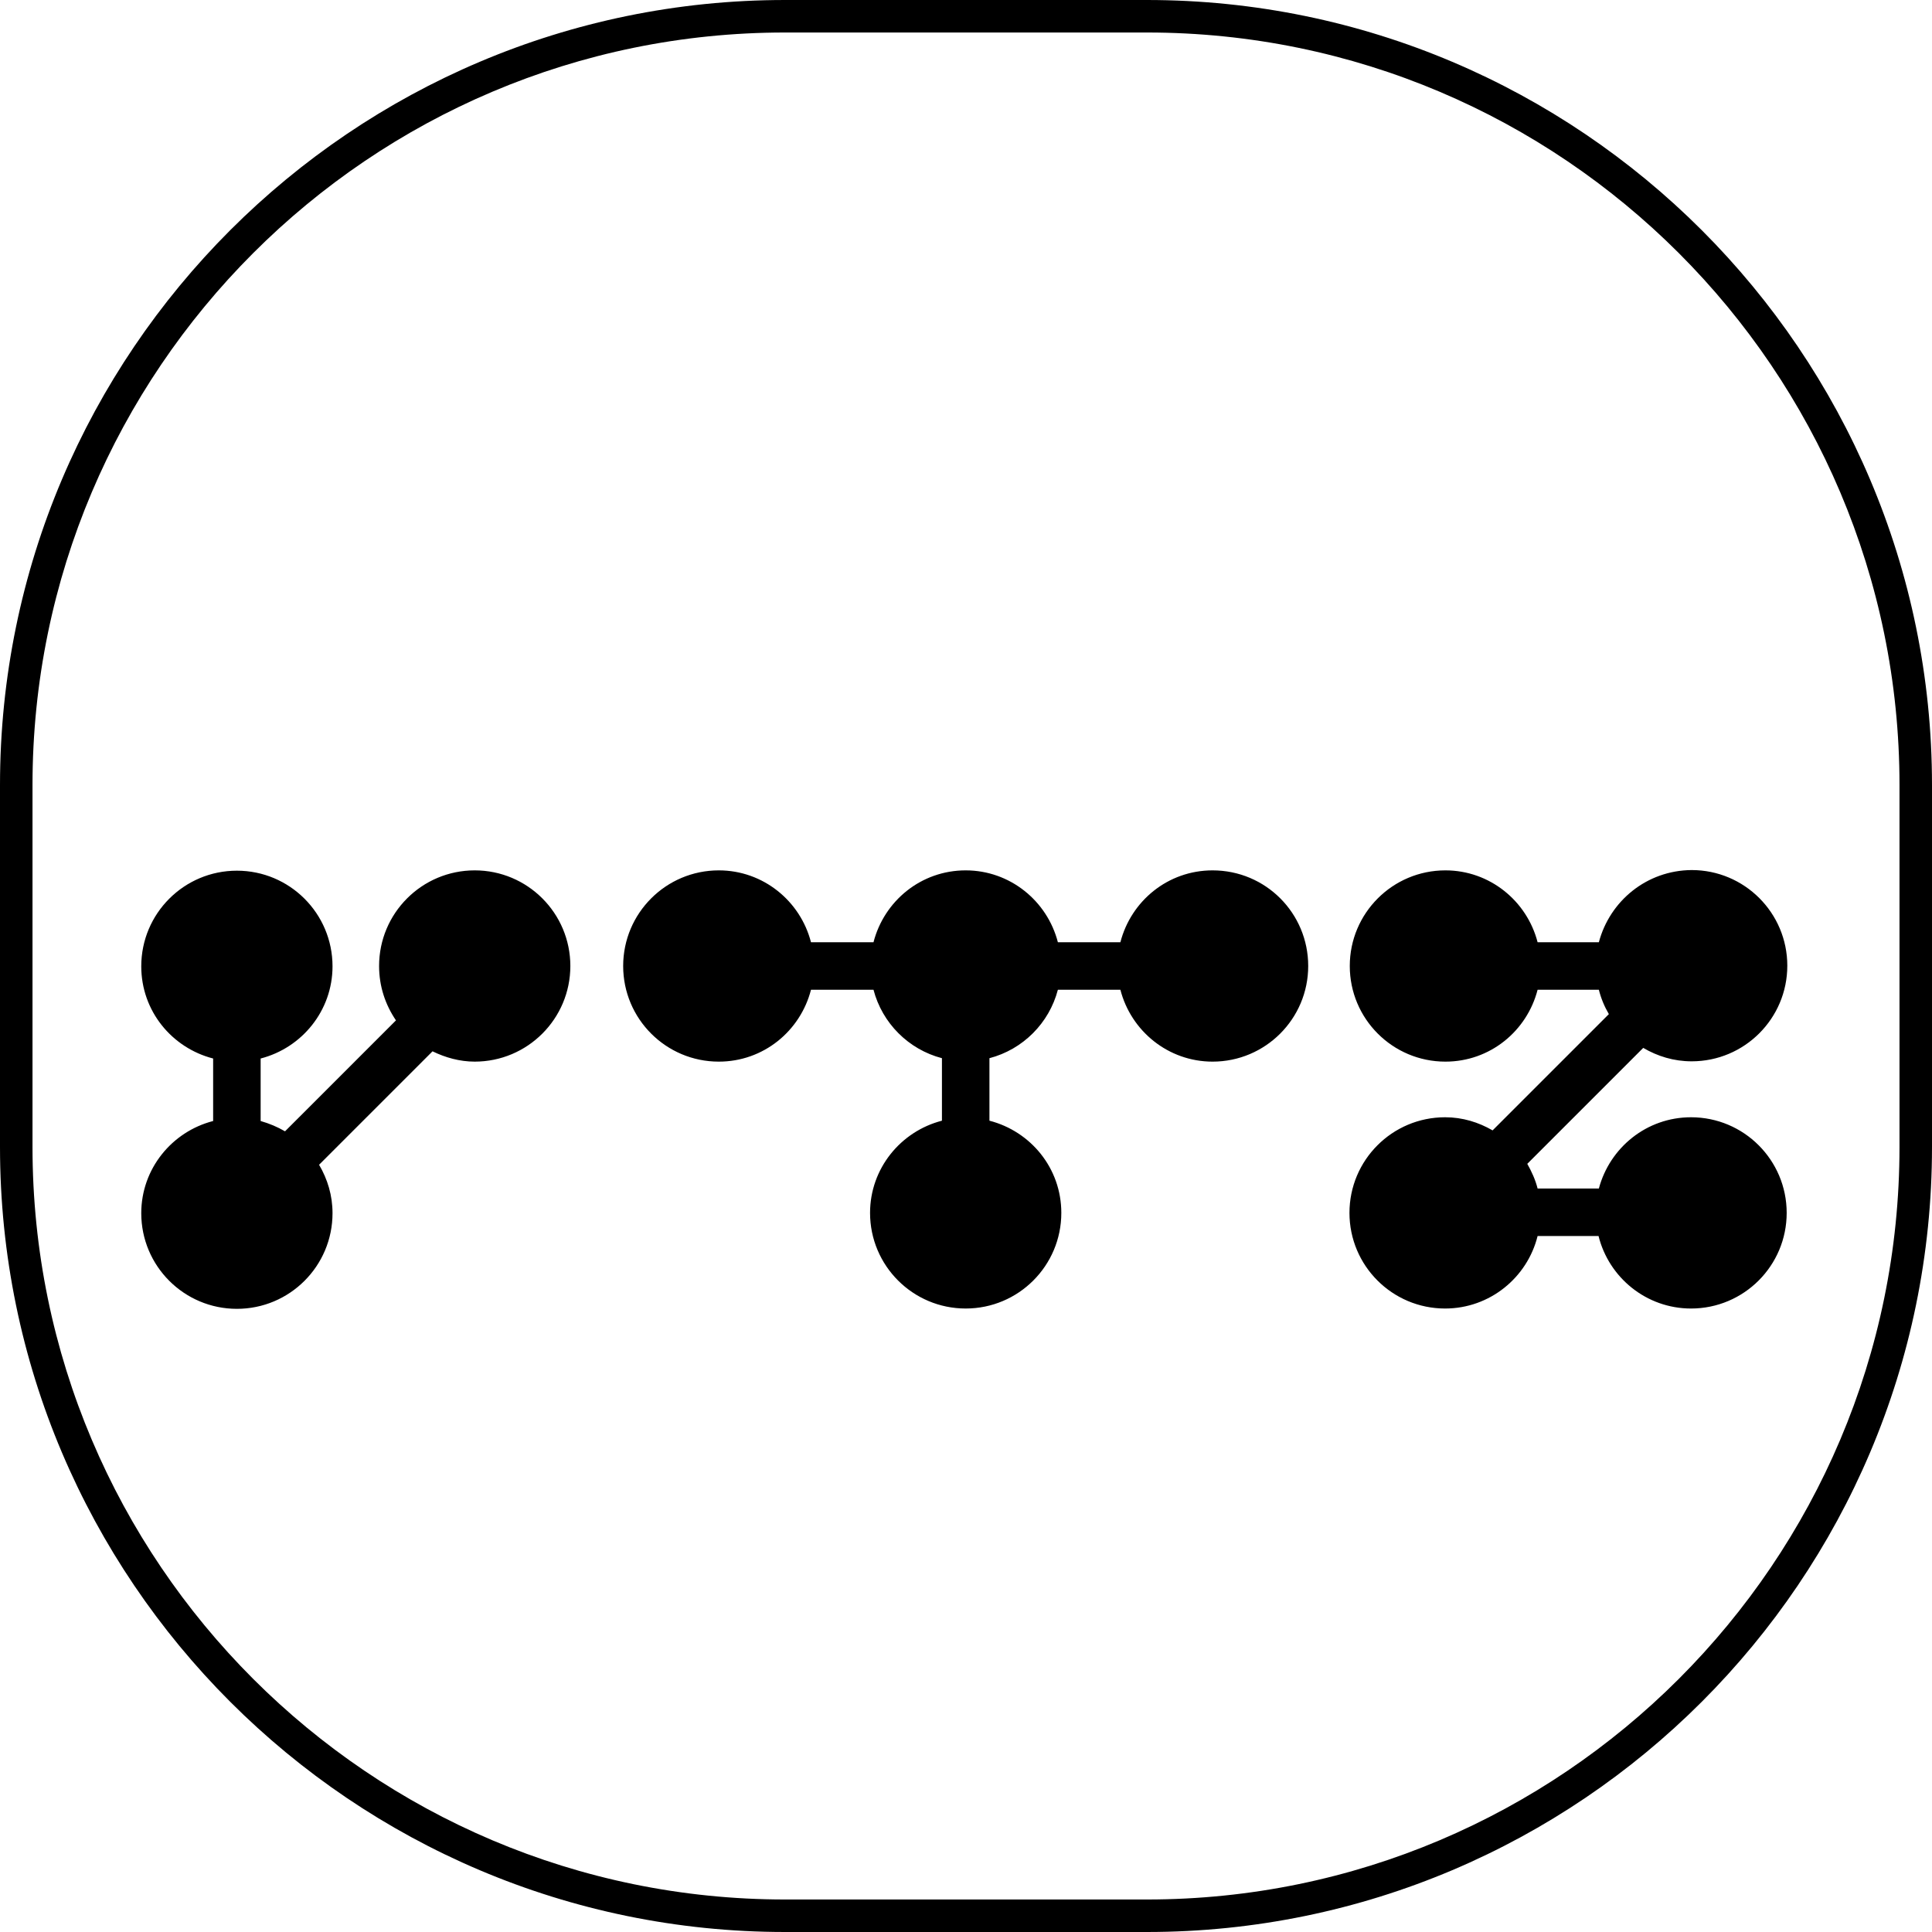 <svg xmlns="http://www.w3.org/2000/svg" width="618.2" viewBox="0 0 618.2 618.2" height="618.2" style="enable-background:new 0 0 618.2 618.2" xml:space="preserve"><path d="M367 0H251.2C112.7 0 0 112.7 0 251.2V367c0 138.5 112.7 251.2 251.2 251.2H367c138.5 0 251.2-112.7 251.2-251.2V251.2C618.2 112.7 505.5 0 367 0zm240.8 367c0 132.8-108 240.8-240.8 240.8H251.2c-132.8 0-240.8-108-240.8-240.8V251.2c0-132.8 108-240.8 240.8-240.8H367c132.8 0 240.8 108 240.8 240.8V367z"></path><path d="M151.9 278.5c-16.9 0-30.6 13.7-30.6 30.6 0 6.5 2 12.4 5.4 17.4L91.2 362c-2.4-1.4-5-2.5-7.8-3.3v-20c13.2-3.4 23-15.3 23-29.5 0-16.9-13.7-30.6-30.6-30.6s-30.6 13.7-30.6 30.6c0 14.3 9.8 26.1 23 29.5v20c-13.2 3.4-23 15.3-23 29.5 0 16.9 13.7 30.6 30.6 30.6s30.6-13.7 30.6-30.6c0-5.7-1.6-10.9-4.3-15.5l36.3-36.3c4.1 2 8.7 3.3 13.5 3.3 16.9 0 30.6-13.7 30.6-30.6s-13.7-30.6-30.6-30.6zM511.6 301.5H492c-3.4-13.2-15.3-23-29.5-23-16.9 0-30.6 13.7-30.6 30.6s13.7 30.6 30.6 30.6c14.3 0 26.1-9.8 29.5-23h19.6c.7 2.8 1.8 5.4 3.2 7.8l-37.2 37.2c-4.5-2.6-9.6-4.2-15.2-4.2-16.9 0-30.6 13.7-30.6 30.6s13.7 30.6 30.6 30.6c14.3 0 26.3-9.9 29.6-23.2h19.5c3.3 13.3 15.3 23.2 29.6 23.2 16.9 0 30.6-13.7 30.6-30.6s-13.7-30.6-30.6-30.6c-14.2 0-26 9.7-29.5 22.8H492c-.7-2.8-1.9-5.4-3.3-7.9l37.1-37.1c4.6 2.7 9.8 4.3 15.5 4.3 16.9 0 30.6-13.7 30.6-30.6s-13.7-30.6-30.6-30.6c-14.4.1-26.2 9.9-29.7 23.1zM388 278.5c-14.3 0-26.1 9.8-29.5 23h-20c-3.4-13.2-15.3-23-29.5-23-14.3 0-26.1 9.8-29.5 23h-20c-3.4-13.2-15.3-23-29.5-23-16.9 0-30.6 13.7-30.6 30.6s13.7 30.6 30.6 30.6c14.3 0 26.1-9.8 29.5-23h20c2.8 10.7 11.2 19.1 21.9 21.9v20c-13.2 3.4-23 15.3-23 29.5 0 16.9 13.7 30.6 30.6 30.6 16.9 0 30.6-13.7 30.6-30.6 0-14.3-9.8-26.1-23-29.5v-20c10.7-2.8 19.1-11.2 21.9-21.9h20c3.4 13.2 15.3 23 29.5 23 16.9 0 30.6-13.7 30.6-30.6S405 278.5 388 278.5z"></path></svg>
